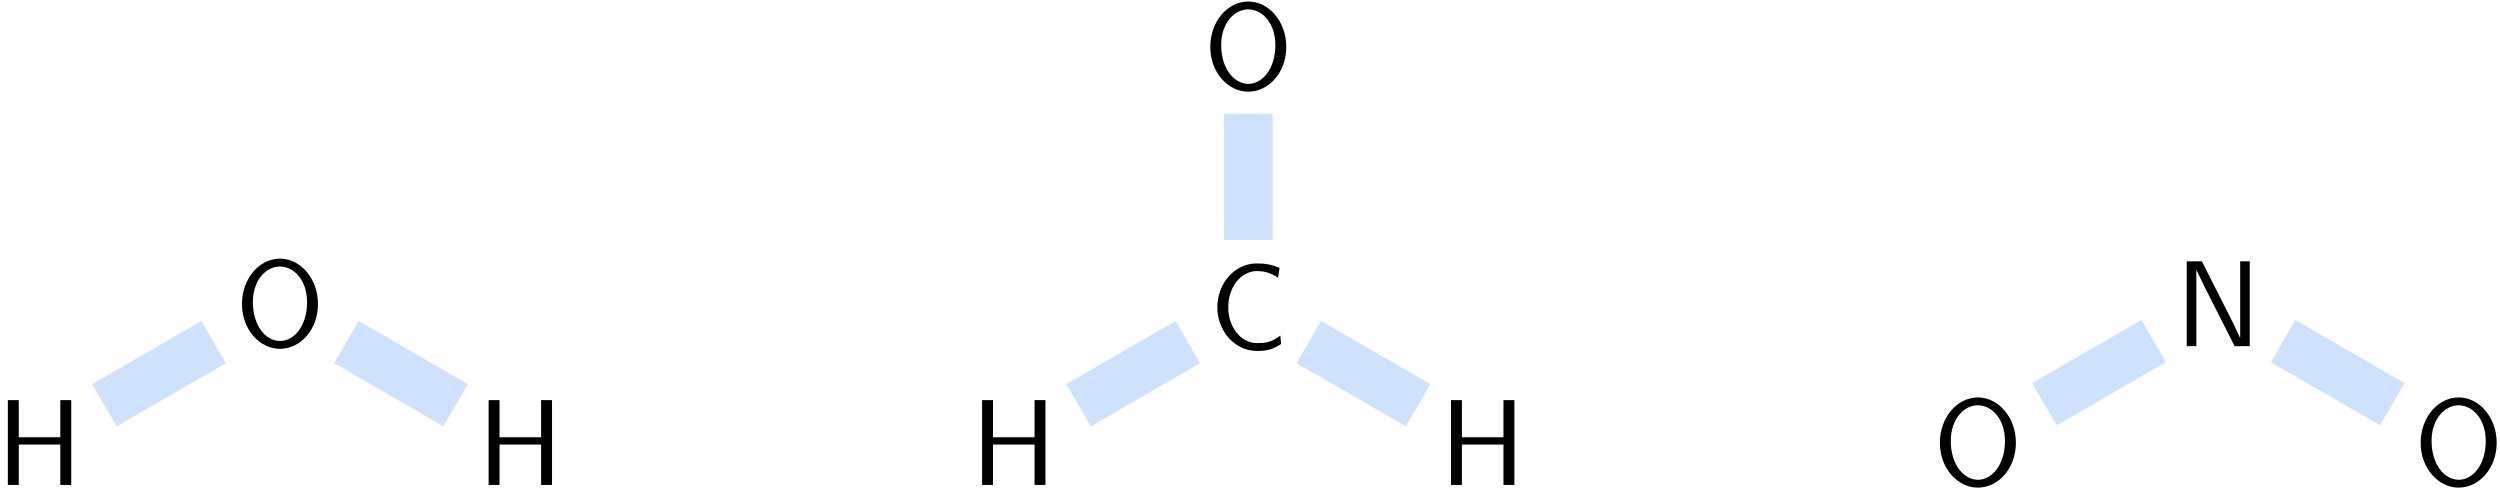 <?xml version="1.0" encoding="UTF-8"?>
<svg width="204pt" height="40pt" version="1.1" viewBox="0 0 204 40" xmlns="http://www.w3.org/2000/svg" xmlns:xlink="http://www.w3.org/1999/xlink">
<defs>
<symbol id="b" overflow="visible">
<path d="m6.109 0v-6.922h-0.891v3.031h-3.391v-3.031h-0.891v6.922h0.891v-3.297h3.391v3.297z"/>
</symbol>
<symbol id="a" overflow="visible">
<path d="m6.766-3.438c0-2.094-1.438-3.703-3.094-3.703-1.703 0-3.109 1.625-3.109 3.703 0 2.109 1.469 3.656 3.094 3.656 1.672 0 3.109-1.562 3.109-3.656zm-0.891-0.156c0 1.953-1.062 3.172-2.203 3.172-1.172 0-2.219-1.25-2.219-3.172 0-1.812 1.094-2.906 2.203-2.906 1.156 0 2.219 1.125 2.219 2.906z"/>
</symbol>
<symbol id="d" overflow="visible">
<path d="m5.859-0.453-0.062-0.688c-0.297 0.203-0.578 0.391-0.922 0.5-0.312 0.109-0.672 0.109-1 0.109-0.656 0-1.25-0.344-1.656-0.859-0.453-0.578-0.672-1.328-0.672-2.062 0-0.75 0.219-1.5 0.672-2.094 0.406-0.5 1-0.859 1.656-0.859 0.297 0 0.594 0.031 0.891 0.125s0.578 0.234 0.844 0.422l0.125-0.812c-0.297-0.125-0.594-0.219-0.922-0.281-0.312-0.062-0.625-0.078-0.938-0.078-0.891 0-1.688 0.391-2.281 1.047-0.609 0.688-0.938 1.594-0.938 2.531 0 0.922 0.328 1.828 0.938 2.516 0.594 0.641 1.391 1.047 2.281 1.047 0.344 0 0.688-0.016 1.031-0.109s0.641-0.266 0.953-0.453z"/>
</symbol>
<symbol id="c" overflow="visible">
<path d="m6.094 0v-6.922h-0.781v6.219h-0.016l-0.656-1.375-2.453-4.844h-1.234v6.922h0.781v-6.203h0.016l0.656 1.359 2.453 4.844z"/>
</symbol>
</defs>
<g>
<use x="-0.296" y="39.572" xlink:href="#b"/>
<use x="19.181" y="28.247" xlink:href="#a"/>
</g>
<path transform="matrix(1,0,0,-1,3.232,39.572)" d="m5.28 6.506 8.918 5.152" fill="none" stroke="#cee2fe" stroke-miterlimit="10" stroke-width="3.985"/>
<g>
<use x="38.936" y="39.572" xlink:href="#b"/>
</g>
<path transform="matrix(1,0,0,-1,3.232,39.572)" d="m25.034 11.658 8.918-5.152" fill="none" stroke="#cee2fe" stroke-miterlimit="10" stroke-width="3.985"/>
<g>
<use x="79.201" y="39.572" xlink:href="#b"/>
<use x="98.679" y="28.526" xlink:href="#d"/>
</g>
<path transform="matrix(1,0,0,-1,82.73,39.572)" d="m5.278 6.506 8.922 5.152" fill="none" stroke="#cee2fe" stroke-miterlimit="10" stroke-width="3.985"/>
<g>
<use x="98.195" y="7.265" xlink:href="#a"/>
</g>
<path transform="matrix(1,0,0,-1,82.73,39.572)" d="m19.133 19.986v10.301" fill="none" stroke="#cee2fe" stroke-miterlimit="10" stroke-width="3.985"/>
<g>
<use x="117.465" y="39.572" xlink:href="#b"/>
</g>
<path transform="matrix(1,0,0,-1,82.73,39.572)" d="m24.067 11.658 8.918-5.152" fill="none" stroke="#cee2fe" stroke-miterlimit="10" stroke-width="3.985"/>
<g>
<use x="157.731" y="39.572" xlink:href="#a"/>
<use x="177.485" y="28.247" xlink:href="#c"/>
</g>
<path transform="matrix(1 0 0 -1 161.4 39.572)" d="m5.419 6.588 8.918 5.148" fill="none" stroke="#cee2fe" stroke-miterlimit="10" stroke-width="3.985"/>
<g>
<use x="196.963" y="39.572" xlink:href="#a"/>
</g>
<path transform="matrix(1 0 0 -1 161.4 39.572)" d="m24.896 11.736 8.918-5.148" fill="none" stroke="#cee2fe" stroke-miterlimit="10" stroke-width="3.985"/>
</svg>
